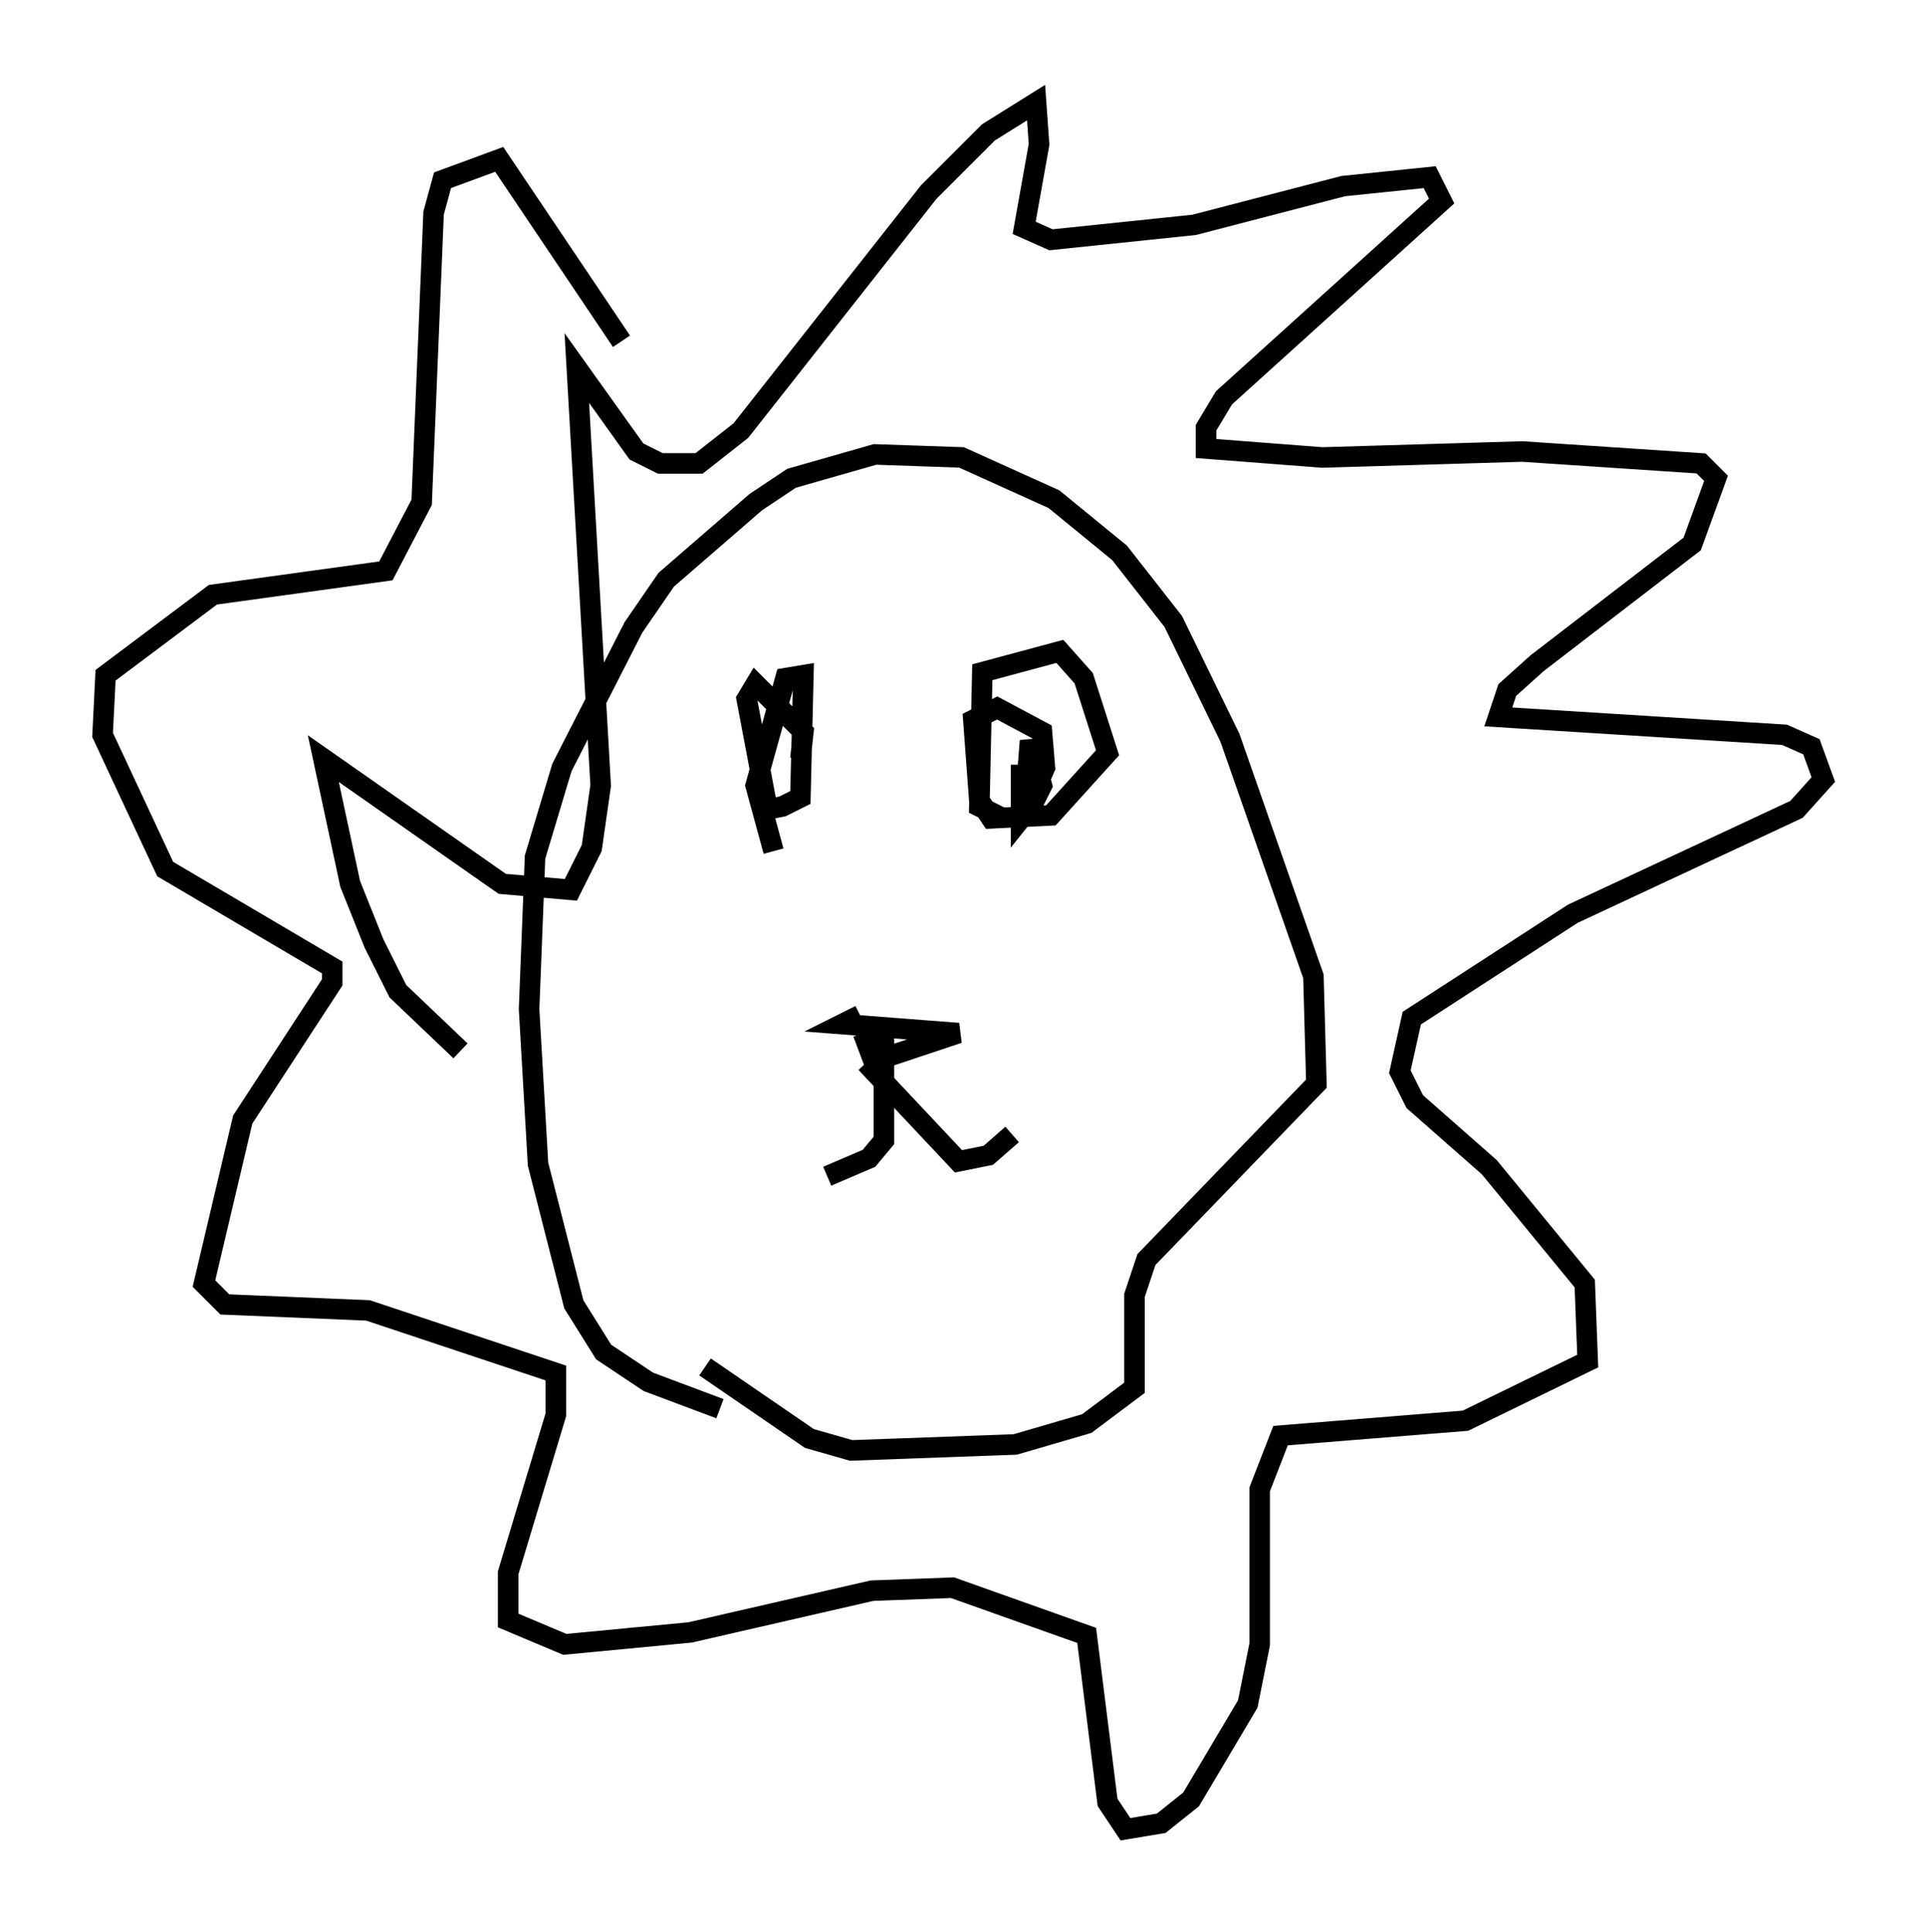 <?xml version="1.0" encoding="utf-8" ?>
<svg baseProfile="full" height="94.1" version="1.1" width="93.81" xmlns="http://www.w3.org/2000/svg" xmlns:ev="http://www.w3.org/2001/xml-events" xmlns:xlink="http://www.w3.org/1999/xlink"><defs /><rect fill="white" height="94.1" width="93.81" x="0" y="0" /><path d="M37.972, 68.91 m-2.905, -0.291 l-3.486, -1.307 -2.179, -1.453 l-1.453, -2.324 -1.743, -6.827 l-0.436, -7.553 0.291, -7.408 l1.307, -4.358 3.486, -6.827 l1.598, -2.324 4.358, -3.777 l1.743, -1.162 4.067, -1.162 l4.212, 0.145 4.503, 2.034 l3.196, 2.615 2.615, 3.341 l2.76, 5.665 4.067, 11.62 l0.145, 5.229 -8.279, 8.57 l-0.581, 1.743 0.0, 4.503 l-2.324, 1.743 -3.486, 1.017 l-7.989, 0.291 -2.034, -0.581 l-5.084, -3.486 m-11.911, -15.397 l-3.05, -2.905 -1.162, -2.324 l-1.162, -2.905 -1.307, -6.101 l8.715, 6.101 3.341, 0.291 l1.017, -2.034 0.436, -3.05 l-1.162, -20.335 2.905, 4.067 l1.162, 0.581 1.888, 0.0 l2.034, -1.598 9.151, -11.62 l2.905, -2.905 2.324, -1.453 l0.145, 2.034 -0.726, 4.067 l1.307, 0.581 6.972, -0.726 l7.263, -1.888 4.212, -0.436 l0.581, 1.162 -10.603, 9.587 l-0.872, 1.453 0.0, 1.017 l5.665, 0.436 9.732, -0.291 l8.715, 0.581 0.726, 0.726 l-1.162, 3.196 -7.553, 5.81 l-1.453, 1.307 -0.436, 1.307 l13.944, 0.872 1.307, 0.581 l0.581, 1.598 -1.307, 1.453 l-10.894, 5.084 -7.844, 5.084 l-0.581, 2.615 0.726, 1.453 l3.631, 3.196 4.648, 5.665 l0.145, 3.777 -5.955, 2.905 l-9.006, 0.726 -1.017, 2.615 l0.0, 7.553 -0.581, 2.905 l-2.76, 4.648 -1.453, 1.162 l-1.743, 0.291 -0.872, -1.307 l-1.017, -8.134 -6.536, -2.324 l-3.922, 0.145 -8.86, 2.034 l-6.101, 0.581 -2.76, -1.162 l0.0, -2.324 2.324, -7.698 l0.0, -2.034 -9.151, -3.05 l-6.972, -0.291 -1.017, -1.017 l1.888, -7.989 4.358, -6.682 l0.0, -0.726 -8.134, -4.793 l-3.05, -6.536 0.145, -2.905 l5.229, -3.922 8.425, -1.162 l1.743, -3.341 0.581, -14.089 l0.436, -1.598 2.76, -1.017 l5.955, 8.86 m11.62, 32.827 l-0.872, 0.436 5.665, 0.436 l-3.486, 1.162 -0.726, 0.0 l-0.436, -1.162 m1.017, 0.145 l0.0, 5.084 -0.726, 0.872 l-2.034, 0.872 m1.888, -5.52 l4.503, 4.793 1.453, -0.291 l1.162, -1.017 m-0.436, -15.397 l-1.162, -0.581 0.145, -6.536 l3.777, -1.017 1.162, 1.307 l1.162, 3.631 -2.76, 3.05 l-2.905, 0.145 -0.581, -0.872 l-0.291, -3.922 1.162, -0.581 l2.179, 1.162 0.145, 1.743 l-1.017, 2.324 0.291, -3.631 l0.581, 2.179 -0.436, 0.872 l-0.581, 0.726 0.0, -2.615 m-12.056, 4.212 l-0.872, -3.196 1.453, -5.229 l0.872, -0.145 -0.145, 5.955 l-0.872, 0.436 -0.726, 0.145 l-1.017, -5.374 0.436, -0.726 l2.324, 2.324 -0.145, 1.307 " fill="none" stroke="black" stroke-width="1" /></svg>
